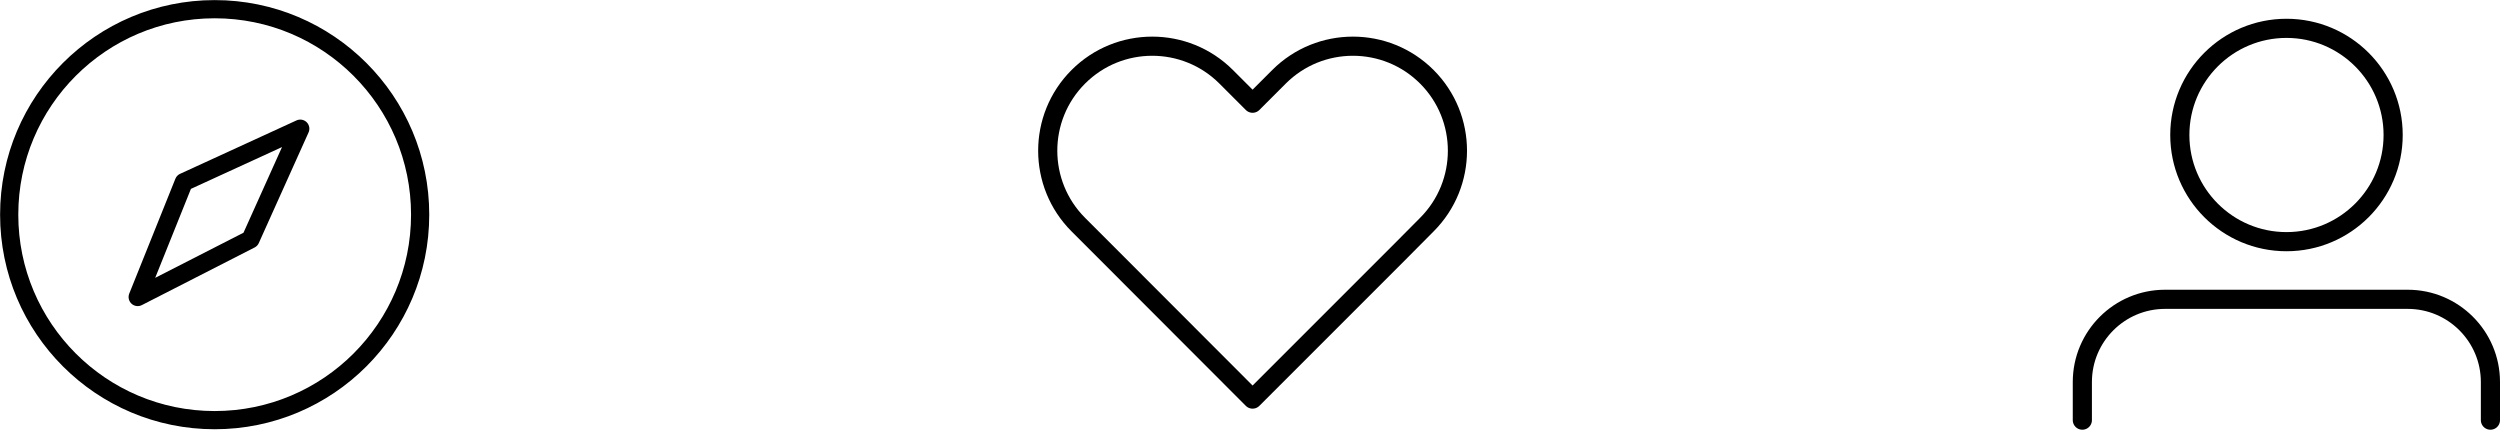 <?xml version="1.0" encoding="UTF-8"?>
<svg id="Calque_2" data-name="Calque 2" xmlns="http://www.w3.org/2000/svg" viewBox="0 0 130.55 22.44">
  <defs>
    <style>
      .cls-1 {
        stroke-miterlimit: 10;
        stroke-width: .95px;
      }

      .cls-1, .cls-2, .cls-3 {
        fill: none;
        stroke: #000;
      }

      .cls-2, .cls-3 {
        stroke-linecap: round;
        stroke-linejoin: round;
      }

      .cls-3 {
        stroke-width: .95px;
      }
    </style>
  </defs>
  <g id="Calque_5" data-name="Calque 5">
    <g>
      <circle class="cls-1" cx="11.21" cy="11.21" r="10.73"/>
      <polygon class="cls-3" points="7.19 15.51 9.6 9.51 15.68 6.72 13.08 12.5 7.19 15.51"/>
      <path class="cls-2" d="m74.51,4.01c-2.13-2.13-5.59-2.13-7.72,0l-1.38,1.38-1.38-1.38c-2.13-2.13-5.59-2.13-7.72,0s-2.13,5.59,0,7.72l1.38,1.38h0s7.72,7.73,7.72,7.73h0s0,0,0,0l7.72-7.72h0s1.38-1.39,1.38-1.39c2.13-2.13,2.13-5.59,0-7.72Z"/>
      <path class="cls-2" d="m130.05,21.94v-1.99c0-2.38-1.93-4.32-4.32-4.32h-12.67c-2.38,0-4.32,1.93-4.32,4.32v1.99"/>
      <circle class="cls-2" cx="119.4" cy="7.05" r="5.57"/>
    </g>
  </g>
</svg>